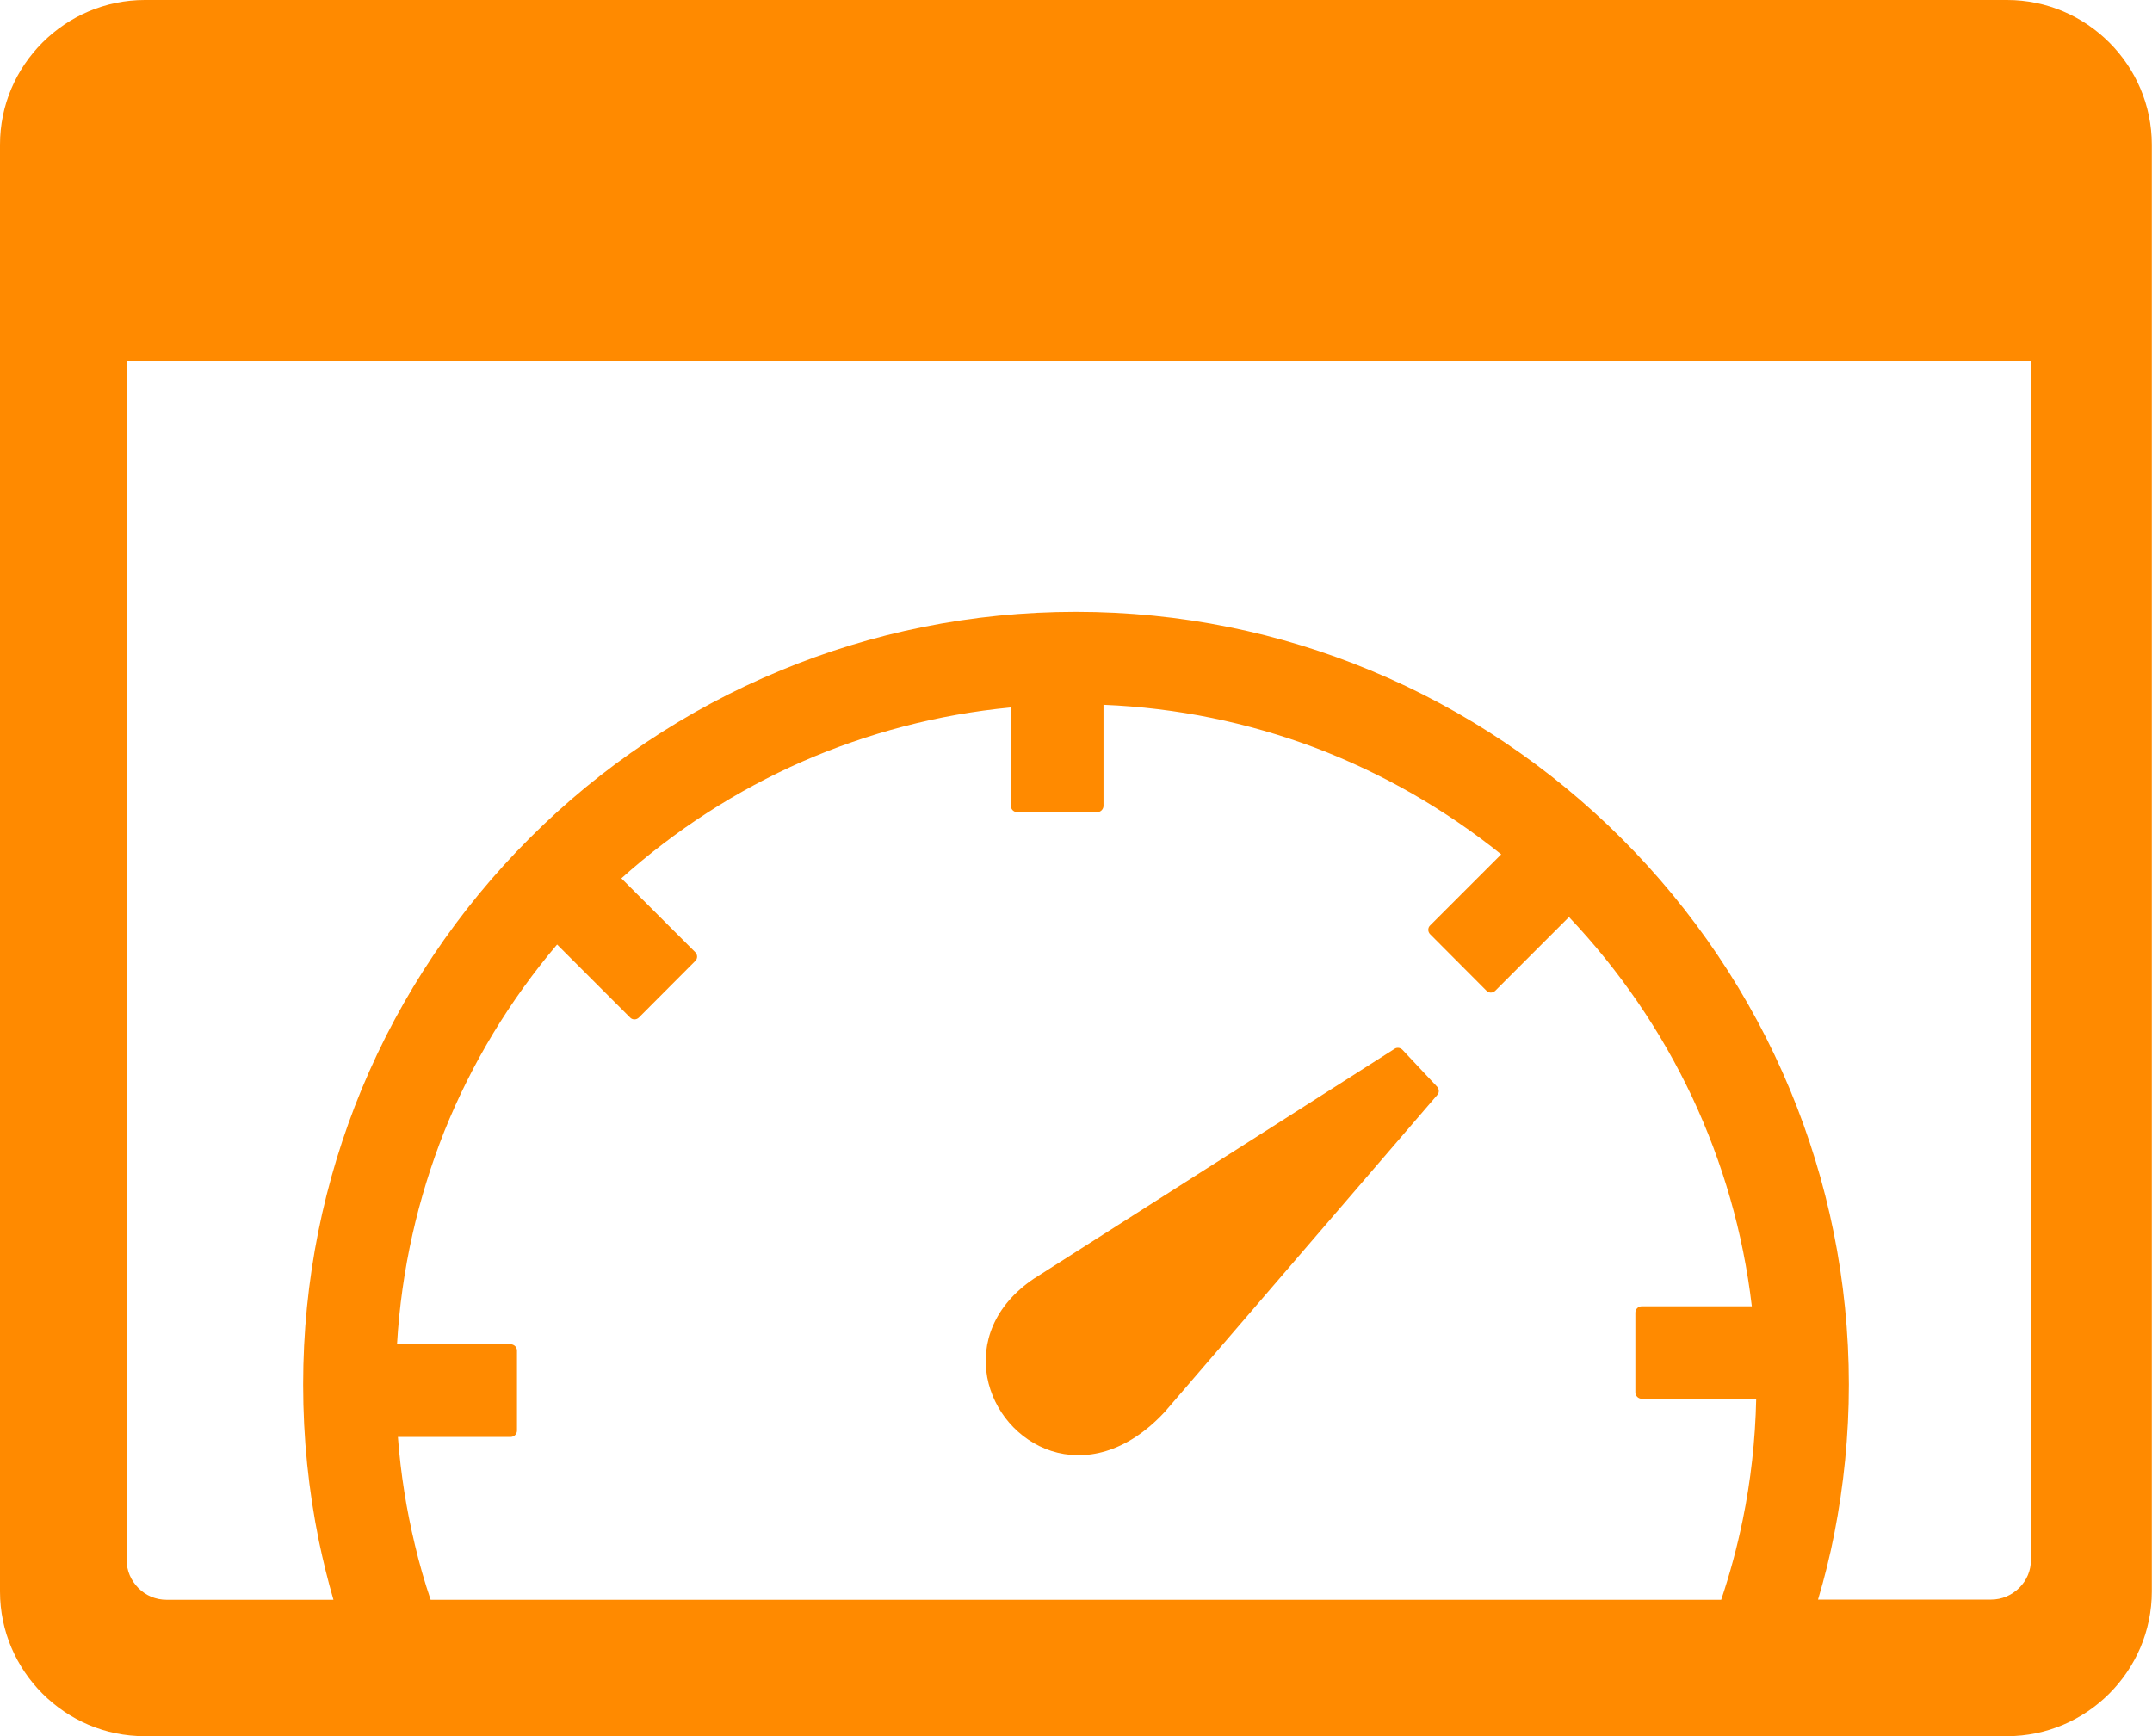 <?xml version="1.0" encoding="utf-8"?><svg version="1.1" id="Layer_1" xmlns="http://www.w3.org/2000/svg" xmlns:xlink="http://www.w3.org/1999/xlink" x="0px" y="0px" viewBox="0 0 122.88 99.16" style="enable-background:new 0 0 122.88 99.16" xml:space="preserve"><style type="text/css">.st0{fill: #ff8a00;clip-rule:evenodd;}</style><g><path class="st0" d="M8.27,0h106.33c4.56,0,8.27,3.73,8.27,8.27v82.61c0,4.55-3.73,8.27-8.27,8.27H8.27C3.73,99.16,0,95.43,0,90.89 V8.27C-0.01,3.73,3.72,0,8.27,0L8.27,0L8.27,0z M59.07,73l20.54-13.09c0.14-0.11,0.34-0.09,0.47,0.04l1.98,2.11 c0.12,0.13,0.13,0.34,0.01,0.47L66.51,80.63c-2.21,2.38-4.58,2.84-6.48,2.23c-0.95-0.31-1.77-0.88-2.41-1.62 c-0.63-0.73-1.07-1.63-1.25-2.59c-0.35-1.92,0.35-4.07,2.68-5.64L59.07,73L59.07,73L59.07,73z M19.04,91.36 c-0.32-1.1-0.59-2.21-0.83-3.35c-0.59-2.89-0.9-5.88-0.9-8.94c0-5.98,1.19-11.67,3.34-16.87c2.24-5.4,5.52-10.26,9.59-14.33 c4.06-4.07,8.93-7.35,14.33-9.58c5.2-2.16,10.9-3.35,16.87-3.35c5.96,0,11.64,1.19,16.83,3.35c5.4,2.24,10.26,5.53,14.33,9.6 c4.08,4.08,7.37,8.95,9.61,14.34c2.16,5.2,3.36,10.89,3.36,16.84c0,2.91-0.29,5.75-0.83,8.51c-0.25,1.28-0.56,2.53-0.93,3.77h9.87 c0.64,0,1.19-0.25,1.62-0.67c0.43-0.43,0.67-0.99,0.67-1.62V20.6h0.04l0,0H7.23v68.47c0,0.64,0.25,1.19,0.67,1.62 c0.43,0.43,0.99,0.67,1.62,0.67H19.04L19.04,91.36z M98.28,91.36c0.5-1.48,0.91-3.01,1.23-4.56c0.46-2.24,0.72-4.56,0.77-6.92 h-6.54c-0.19,0-0.36-0.16-0.36-0.36v-4.56c0-0.19,0.16-0.36,0.36-0.36h6.29c-0.49-4.2-1.66-8.21-3.39-11.91 c-1.79-3.81-4.18-7.29-7.05-10.32l-4.21,4.21c-0.14,0.14-0.37,0.14-0.5,0l-3.22-3.23c-0.14-0.14-0.14-0.37,0-0.5l4.06-4.06 c-3.19-2.56-6.79-4.64-10.68-6.11c-3.77-1.41-7.82-2.26-12.03-2.43v5.77c0,0.19-0.16,0.36-0.36,0.36h-4.57 c-0.19,0-0.36-0.16-0.36-0.36V40.4c-4.19,0.4-8.19,1.47-11.88,3.08c-3.81,1.67-7.3,3.94-10.36,6.68l4.22,4.22 c0.14,0.14,0.14,0.37,0,0.5l-3.22,3.23c-0.14,0.14-0.37,0.14-0.5,0l-4.17-4.17c-2.68,3.16-4.87,6.76-6.44,10.67 c-1.51,3.81-2.45,7.89-2.7,12.16h6.49c0.19,0,0.36,0.16,0.36,0.36v4.57c0,0.19-0.16,0.36-0.36,0.36h-6.44 c0.16,2.11,0.49,4.17,0.97,6.16c0.25,1.06,0.55,2.11,0.9,3.14H98.28L98.28,91.36z M106.72,6.7c2.26,0,4.09,1.83,4.09,4.09 c0,2.26-1.83,4.09-4.09,4.09s-4.09-1.83-4.09-4.09C102.63,8.53,104.46,6.7,106.72,6.7L106.72,6.7L106.72,6.7z M79.01,6.7 c2.26,0,4.09,1.83,4.09,4.09c0,2.26-1.83,4.09-4.09,4.09c-2.26,0-4.09-1.83-4.09-4.09C74.91,8.53,76.74,6.7,79.01,6.7L79.01,6.7 L79.01,6.7z M92.86,6.7c2.26,0,4.09,1.83,4.09,4.09c0,2.26-1.83,4.09-4.09,4.09c-2.26,0-4.09-1.83-4.09-4.09 C88.77,8.53,90.6,6.7,92.86,6.7L92.86,6.7L92.86,6.7z"/></g></svg>